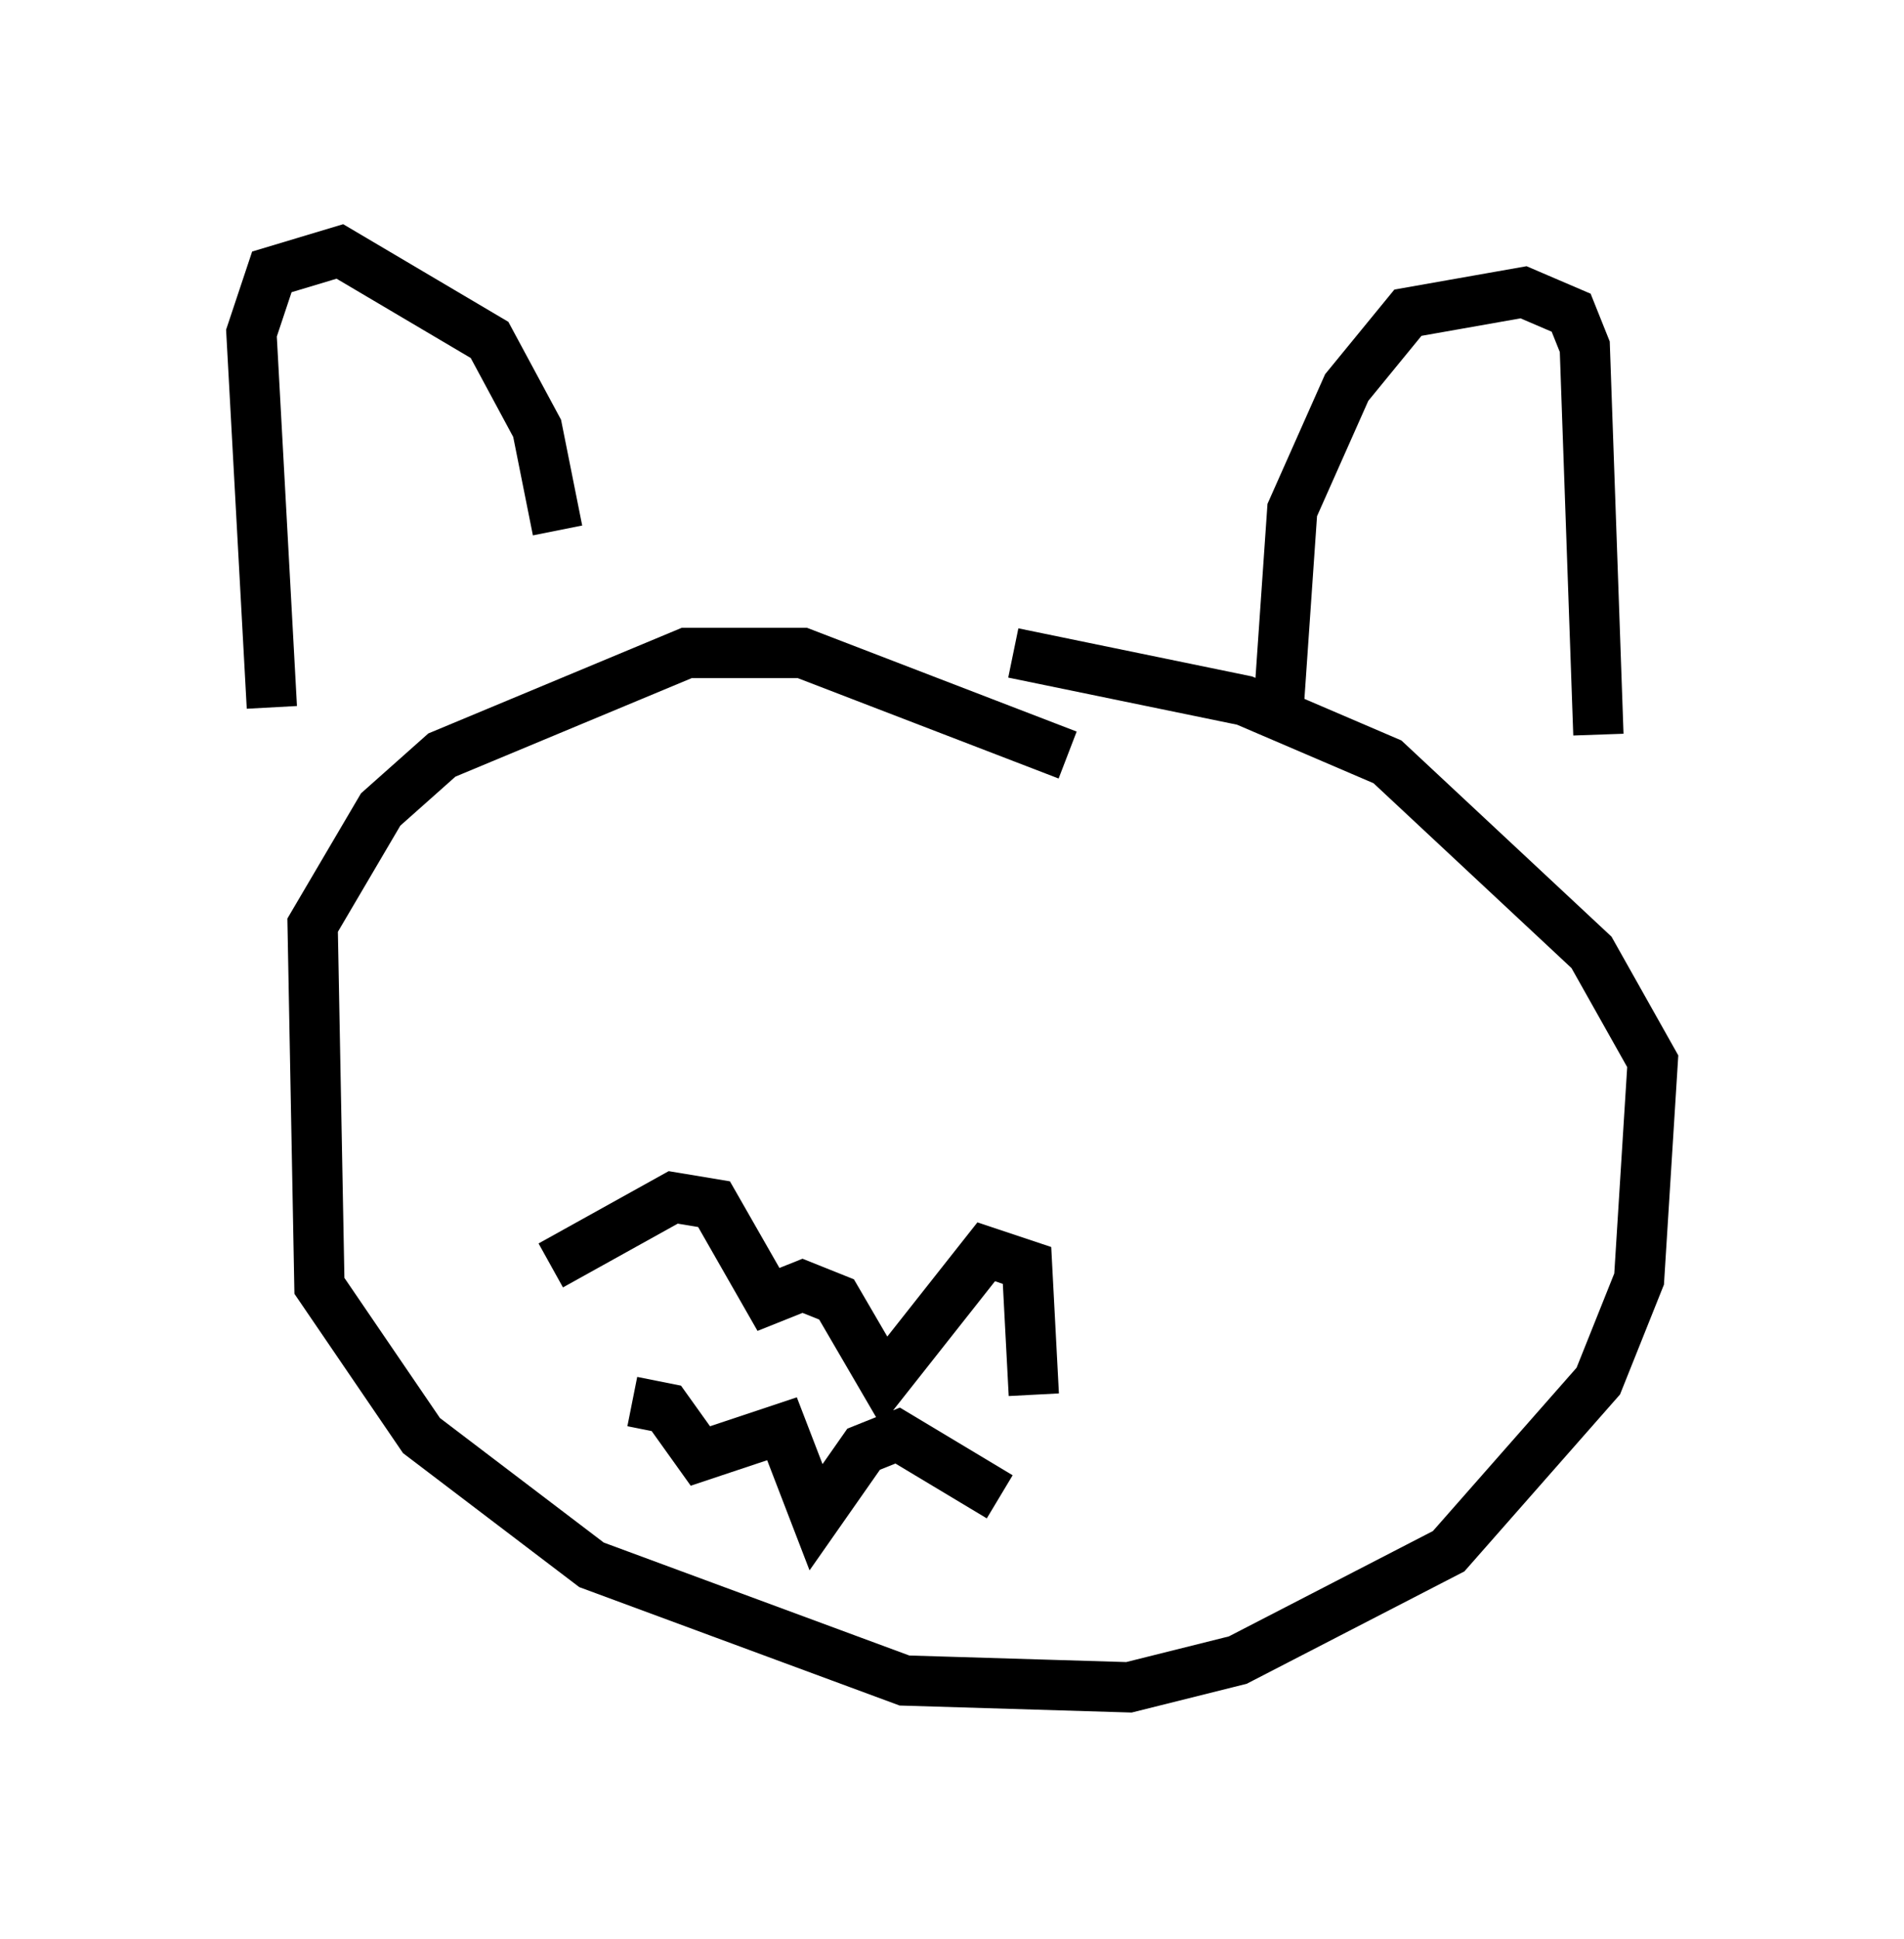 <?xml version="1.0" encoding="utf-8" ?>
<svg baseProfile="full" height="38.552" version="1.1" width="37.875" xmlns="http://www.w3.org/2000/svg" xmlns:ev="http://www.w3.org/2001/xml-events" xmlns:xlink="http://www.w3.org/1999/xlink"><defs /><rect fill="white" height="38.552" width="37.875" x="0" y="0" /><path d="M26.109, 15.961 m-4.871, -0.947 l-5.277, -2.03 -2.3, 0.0 l-4.871, 2.03 -1.218, 1.083 l-1.353, 2.3 0.135, 7.172 l2.03, 2.977 3.383, 2.571 l6.225, 2.3 4.465, 0.135 l2.165, -0.541 4.195, -2.165 l2.977, -3.383 0.812, -2.03 l0.271, -4.33 -1.218, -2.165 l-4.059, -3.789 -2.842, -1.218 l-4.601, -0.947 m-9.066, -2.436 l-0.406, -2.03 -0.947, -1.759 l-2.977, -1.759 -1.353, 0.406 l-0.406, 1.218 0.406, 7.442 m20.027, 0.0 l0.271, -3.924 1.083, -2.436 l1.218, -1.488 2.3, -0.406 l0.947, 0.406 0.271, 0.677 l0.271, 7.713 m-11.231, 13.126 l-0.135, -2.571 -0.812, -0.271 l-2.03, 2.571 -0.947, -1.624 l-0.677, -0.271 -0.677, 0.271 l-1.083, -1.894 -0.812, -0.135 l-2.436, 1.353 m8.931, 4.601 l-2.03, -1.218 -0.677, 0.271 l-0.947, 1.353 -0.677, -1.759 l-1.624, 0.541 -0.677, -0.947 l-0.677, -0.135 " fill="none" stroke="black" stroke-width="1" /></svg>